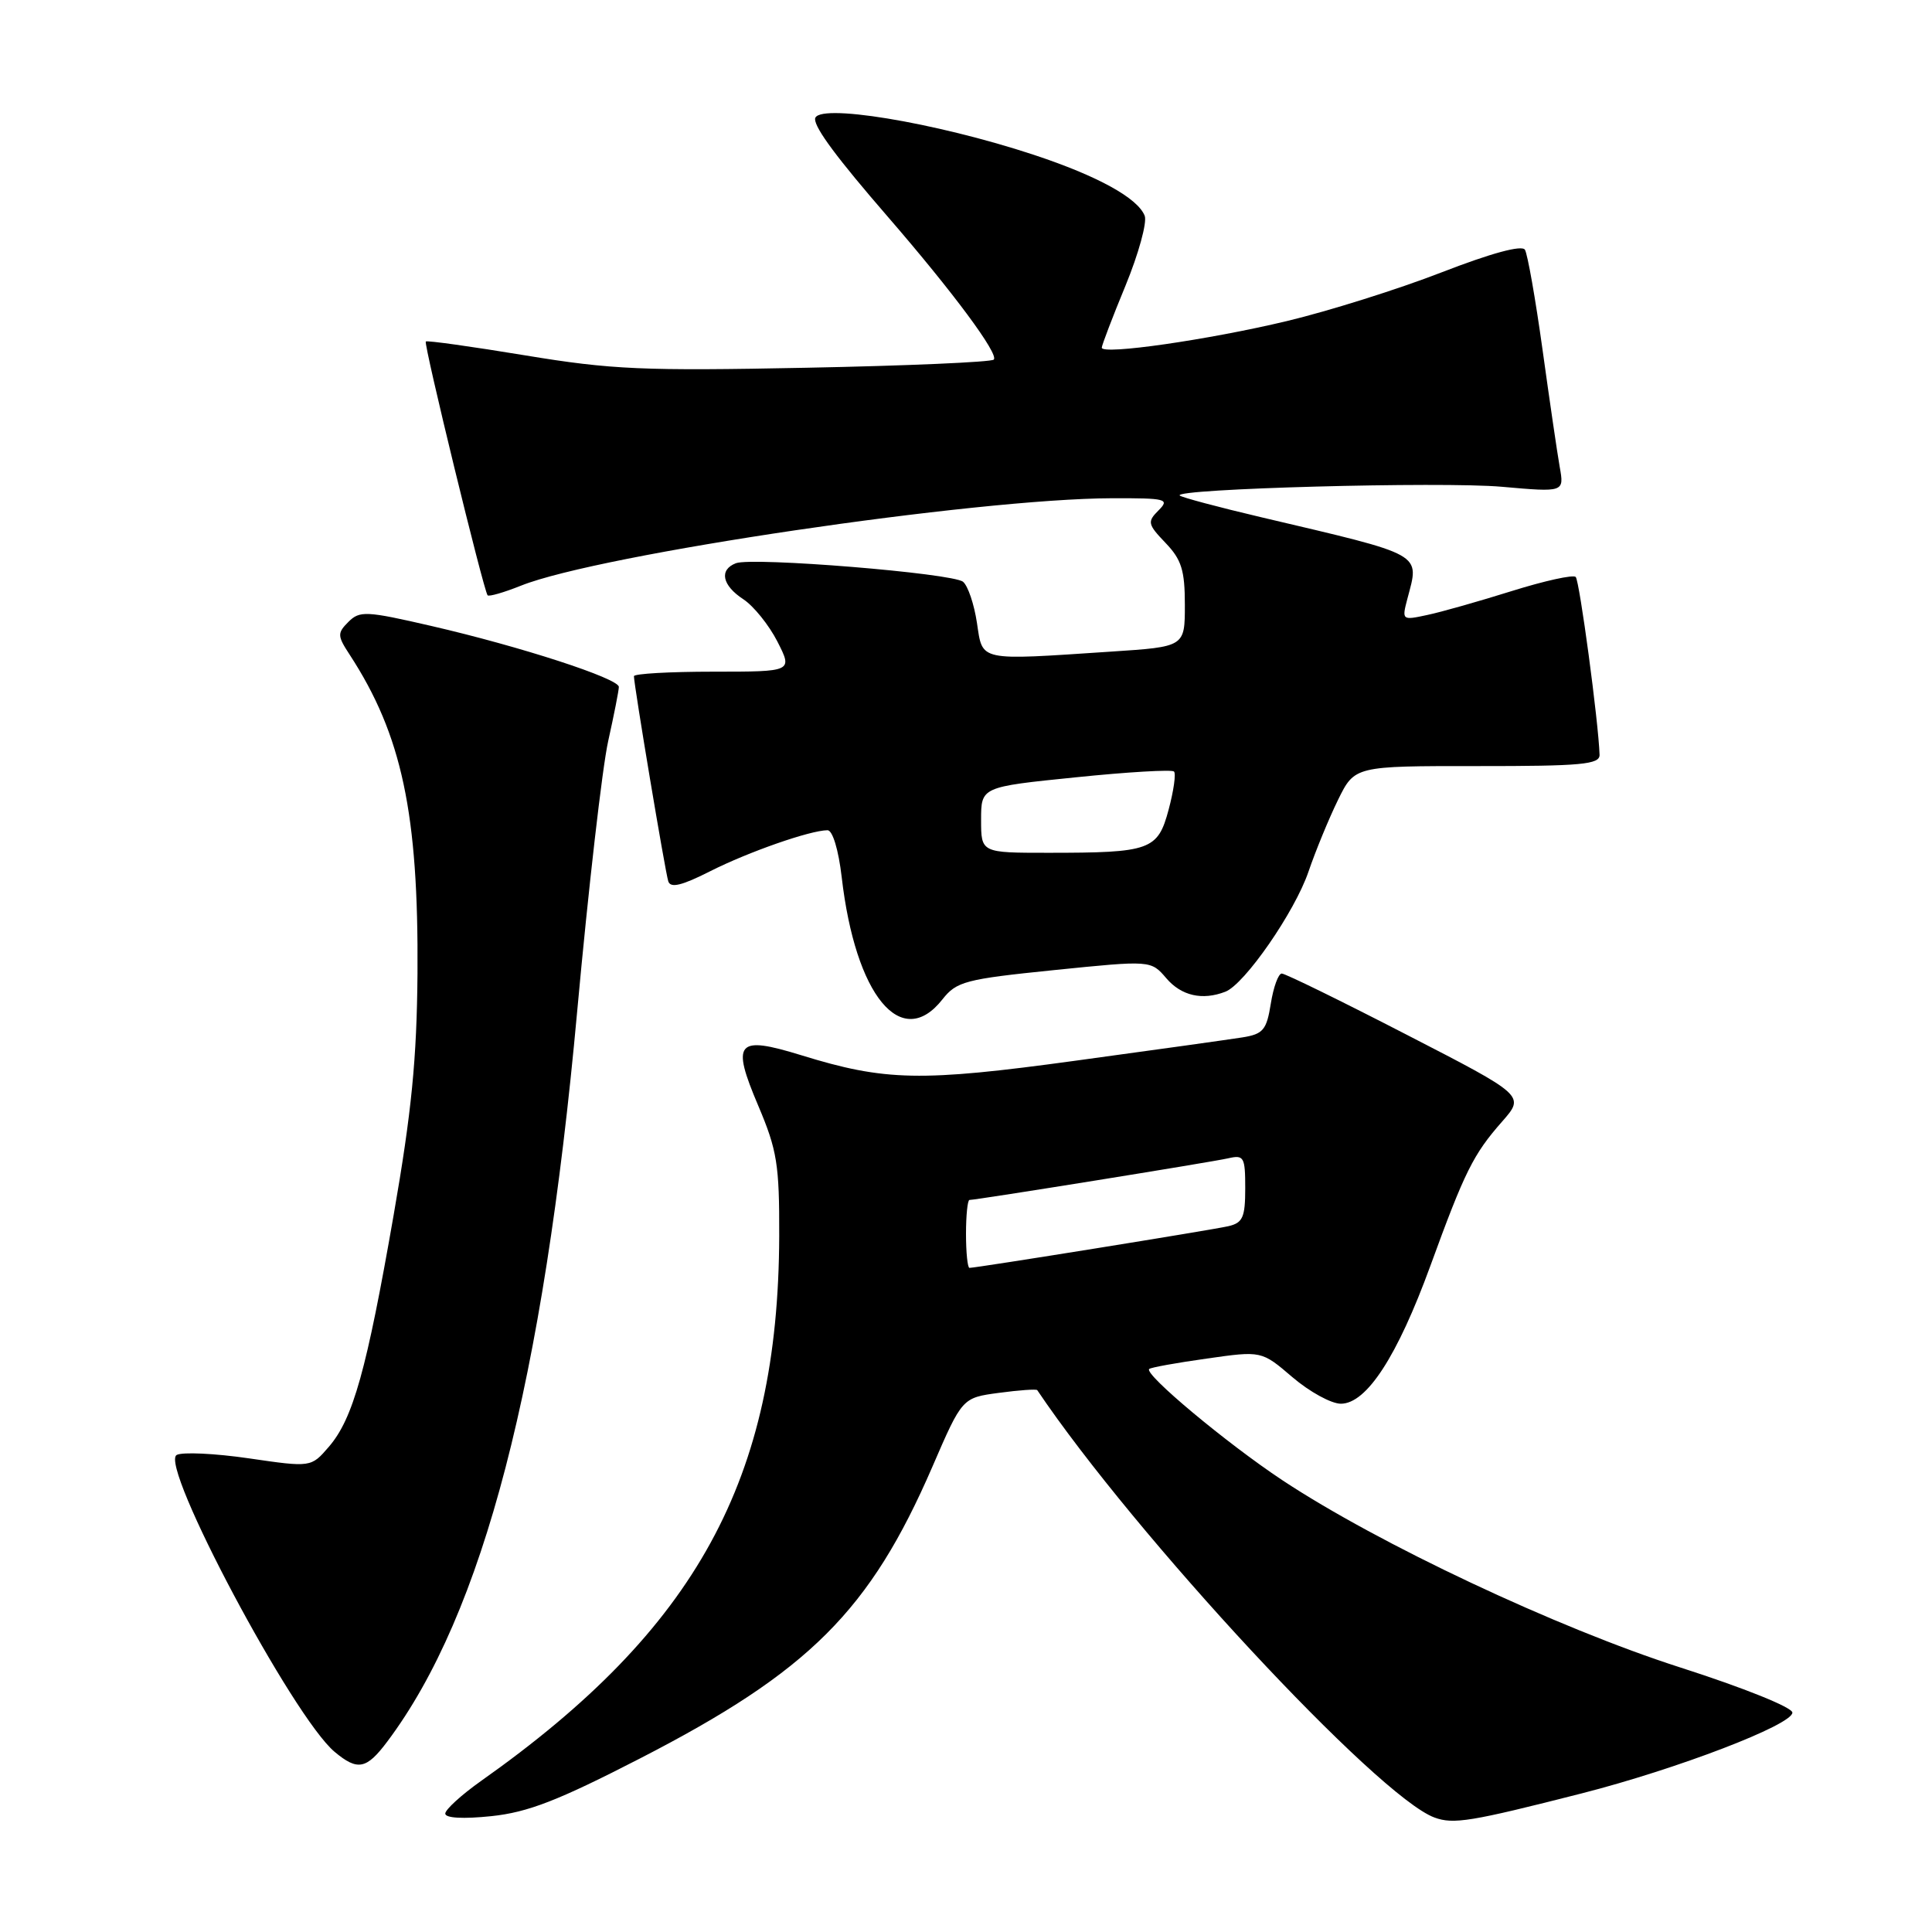 <?xml version="1.0" encoding="UTF-8" standalone="no"?>
<!DOCTYPE svg PUBLIC "-//W3C//DTD SVG 1.1//EN" "http://www.w3.org/Graphics/SVG/1.1/DTD/svg11.dtd" >
<svg xmlns="http://www.w3.org/2000/svg" xmlns:xlink="http://www.w3.org/1999/xlink" version="1.1" viewBox="0 0 256 256">
 <g >
 <path fill="currentColor"
d=" M 209.56 237.64 C 222.19 234.42 237.50 228.55 237.50 226.93 C 237.50 226.24 231.10 223.66 222.62 220.94 C 206.38 215.73 182.63 204.55 169.91 196.13 C 162.51 191.22 151.58 182.09 152.27 181.40 C 152.46 181.20 155.89 180.58 159.89 180.02 C 167.16 178.98 167.16 178.98 171.26 182.49 C 173.52 184.42 176.40 186.00 177.67 186.00 C 181.08 186.00 185.15 179.73 189.52 167.76 C 194.09 155.22 195.21 152.96 199.05 148.60 C 202.06 145.17 202.06 145.17 186.36 137.09 C 177.73 132.64 170.30 129.00 169.84 129.00 C 169.39 129.00 168.74 130.79 168.39 132.98 C 167.83 136.48 167.38 137.02 164.63 137.46 C 162.91 137.73 152.95 139.13 142.50 140.55 C 121.97 143.36 117.30 143.26 106.16 139.82 C 97.59 137.18 96.87 138.04 100.48 146.53 C 102.97 152.41 103.28 154.30 103.25 163.81 C 103.14 196.01 92.30 215.82 63.75 235.98 C 61.14 237.83 59.00 239.78 59.00 240.31 C 59.00 240.91 61.38 241.04 65.10 240.65 C 69.96 240.14 73.95 238.59 84.85 232.98 C 107.24 221.46 115.28 213.43 123.55 194.34 C 127.50 185.21 127.50 185.21 132.37 184.56 C 135.04 184.20 137.32 184.04 137.44 184.20 C 150.39 203.44 182.55 238.05 190.07 240.83 C 192.59 241.76 194.89 241.38 209.56 237.64 Z  M 51.33 230.75 C 64.03 213.82 72.00 183.14 76.48 134.00 C 77.96 117.78 79.81 101.66 80.59 98.19 C 81.36 94.72 82.00 91.49 82.00 91.02 C 82.00 89.90 68.95 85.66 57.14 82.94 C 48.52 80.95 47.66 80.91 46.17 82.40 C 44.68 83.89 44.69 84.24 46.34 86.76 C 53.25 97.37 55.47 107.79 55.32 129.00 C 55.23 140.32 54.54 147.33 52.16 161.00 C 48.58 181.56 46.78 187.98 43.58 191.70 C 41.22 194.44 41.22 194.44 32.99 193.24 C 28.46 192.58 24.15 192.38 23.41 192.79 C 21.05 194.11 38.83 227.53 44.34 232.13 C 47.39 234.68 48.56 234.45 51.33 230.75 Z  M 124.88 132.42 C 126.75 130.05 127.90 129.74 139.70 128.54 C 152.50 127.24 152.50 127.24 154.54 129.62 C 156.53 131.95 159.31 132.59 162.36 131.41 C 164.91 130.44 171.57 120.82 173.38 115.50 C 174.32 112.75 176.08 108.47 177.29 106.00 C 179.50 101.50 179.50 101.50 195.75 101.51 C 209.59 101.52 211.99 101.29 211.95 100.01 C 211.81 95.65 209.30 76.97 208.79 76.45 C 208.46 76.12 204.66 76.96 200.34 78.31 C 196.03 79.66 190.98 81.10 189.11 81.49 C 185.78 82.21 185.74 82.18 186.48 79.36 C 188.10 73.21 188.92 73.67 167.13 68.54 C 161.43 67.20 156.57 65.90 156.32 65.66 C 155.43 64.76 191.03 63.79 199.00 64.50 C 207.27 65.23 207.27 65.23 206.67 61.87 C 206.34 60.01 205.32 53.02 204.39 46.31 C 203.46 39.61 202.41 33.66 202.06 33.09 C 201.65 32.44 197.59 33.54 190.99 36.10 C 185.25 38.33 176.04 41.22 170.53 42.54 C 160.12 45.03 146.01 47.06 145.99 46.07 C 145.99 45.76 147.40 42.05 149.14 37.84 C 150.87 33.63 152.01 29.47 151.68 28.60 C 150.77 26.25 145.46 23.32 137.00 20.52 C 123.90 16.19 108.00 13.58 108.00 15.78 C 108.00 17.03 110.96 21.01 117.63 28.71 C 126.28 38.70 132.39 46.94 131.68 47.65 C 131.35 47.98 120.15 48.47 106.79 48.73 C 85.25 49.16 81.04 48.98 69.60 47.09 C 62.51 45.92 56.58 45.09 56.42 45.25 C 56.11 45.55 64.07 78.22 64.61 78.88 C 64.78 79.08 66.77 78.51 69.04 77.60 C 79.41 73.45 129.34 66.07 147.32 66.02 C 154.56 66.00 155.02 66.12 153.51 67.63 C 152.00 69.14 152.07 69.46 154.44 71.94 C 156.56 74.15 157.00 75.57 157.00 80.15 C 157.00 85.70 157.00 85.70 147.25 86.34 C 129.47 87.52 130.23 87.68 129.45 82.53 C 129.08 80.07 128.26 77.63 127.61 77.09 C 126.24 75.95 99.72 73.79 97.51 74.63 C 95.26 75.50 95.68 77.56 98.49 79.40 C 99.86 80.30 101.89 82.82 103.01 85.01 C 105.04 89.00 105.04 89.00 94.52 89.00 C 88.73 89.00 84.00 89.27 84.00 89.60 C 84.00 90.77 88.14 115.52 88.55 116.78 C 88.85 117.71 90.34 117.35 94.13 115.43 C 99.16 112.89 107.32 110.03 109.65 110.01 C 110.32 110.00 111.11 112.60 111.53 116.23 C 113.35 131.95 119.44 139.34 124.88 132.42 Z  M 128.00 163.50 C 128.00 161.03 128.21 159.00 128.46 159.00 C 129.38 159.00 160.58 153.98 162.75 153.48 C 164.83 153.00 165.00 153.31 165.00 157.46 C 165.00 161.31 164.67 162.04 162.75 162.48 C 160.58 162.98 129.38 168.00 128.46 168.00 C 128.21 168.00 128.00 165.97 128.00 163.50 Z  M 130.00 108.64 C 130.00 104.27 130.00 104.27 142.53 103.00 C 149.42 102.29 155.28 101.95 155.56 102.23 C 155.84 102.50 155.52 104.78 154.85 107.28 C 153.41 112.66 152.45 113.00 138.88 113.00 C 130.00 113.00 130.00 113.00 130.00 108.64 Z "/>
</g>
</svg>